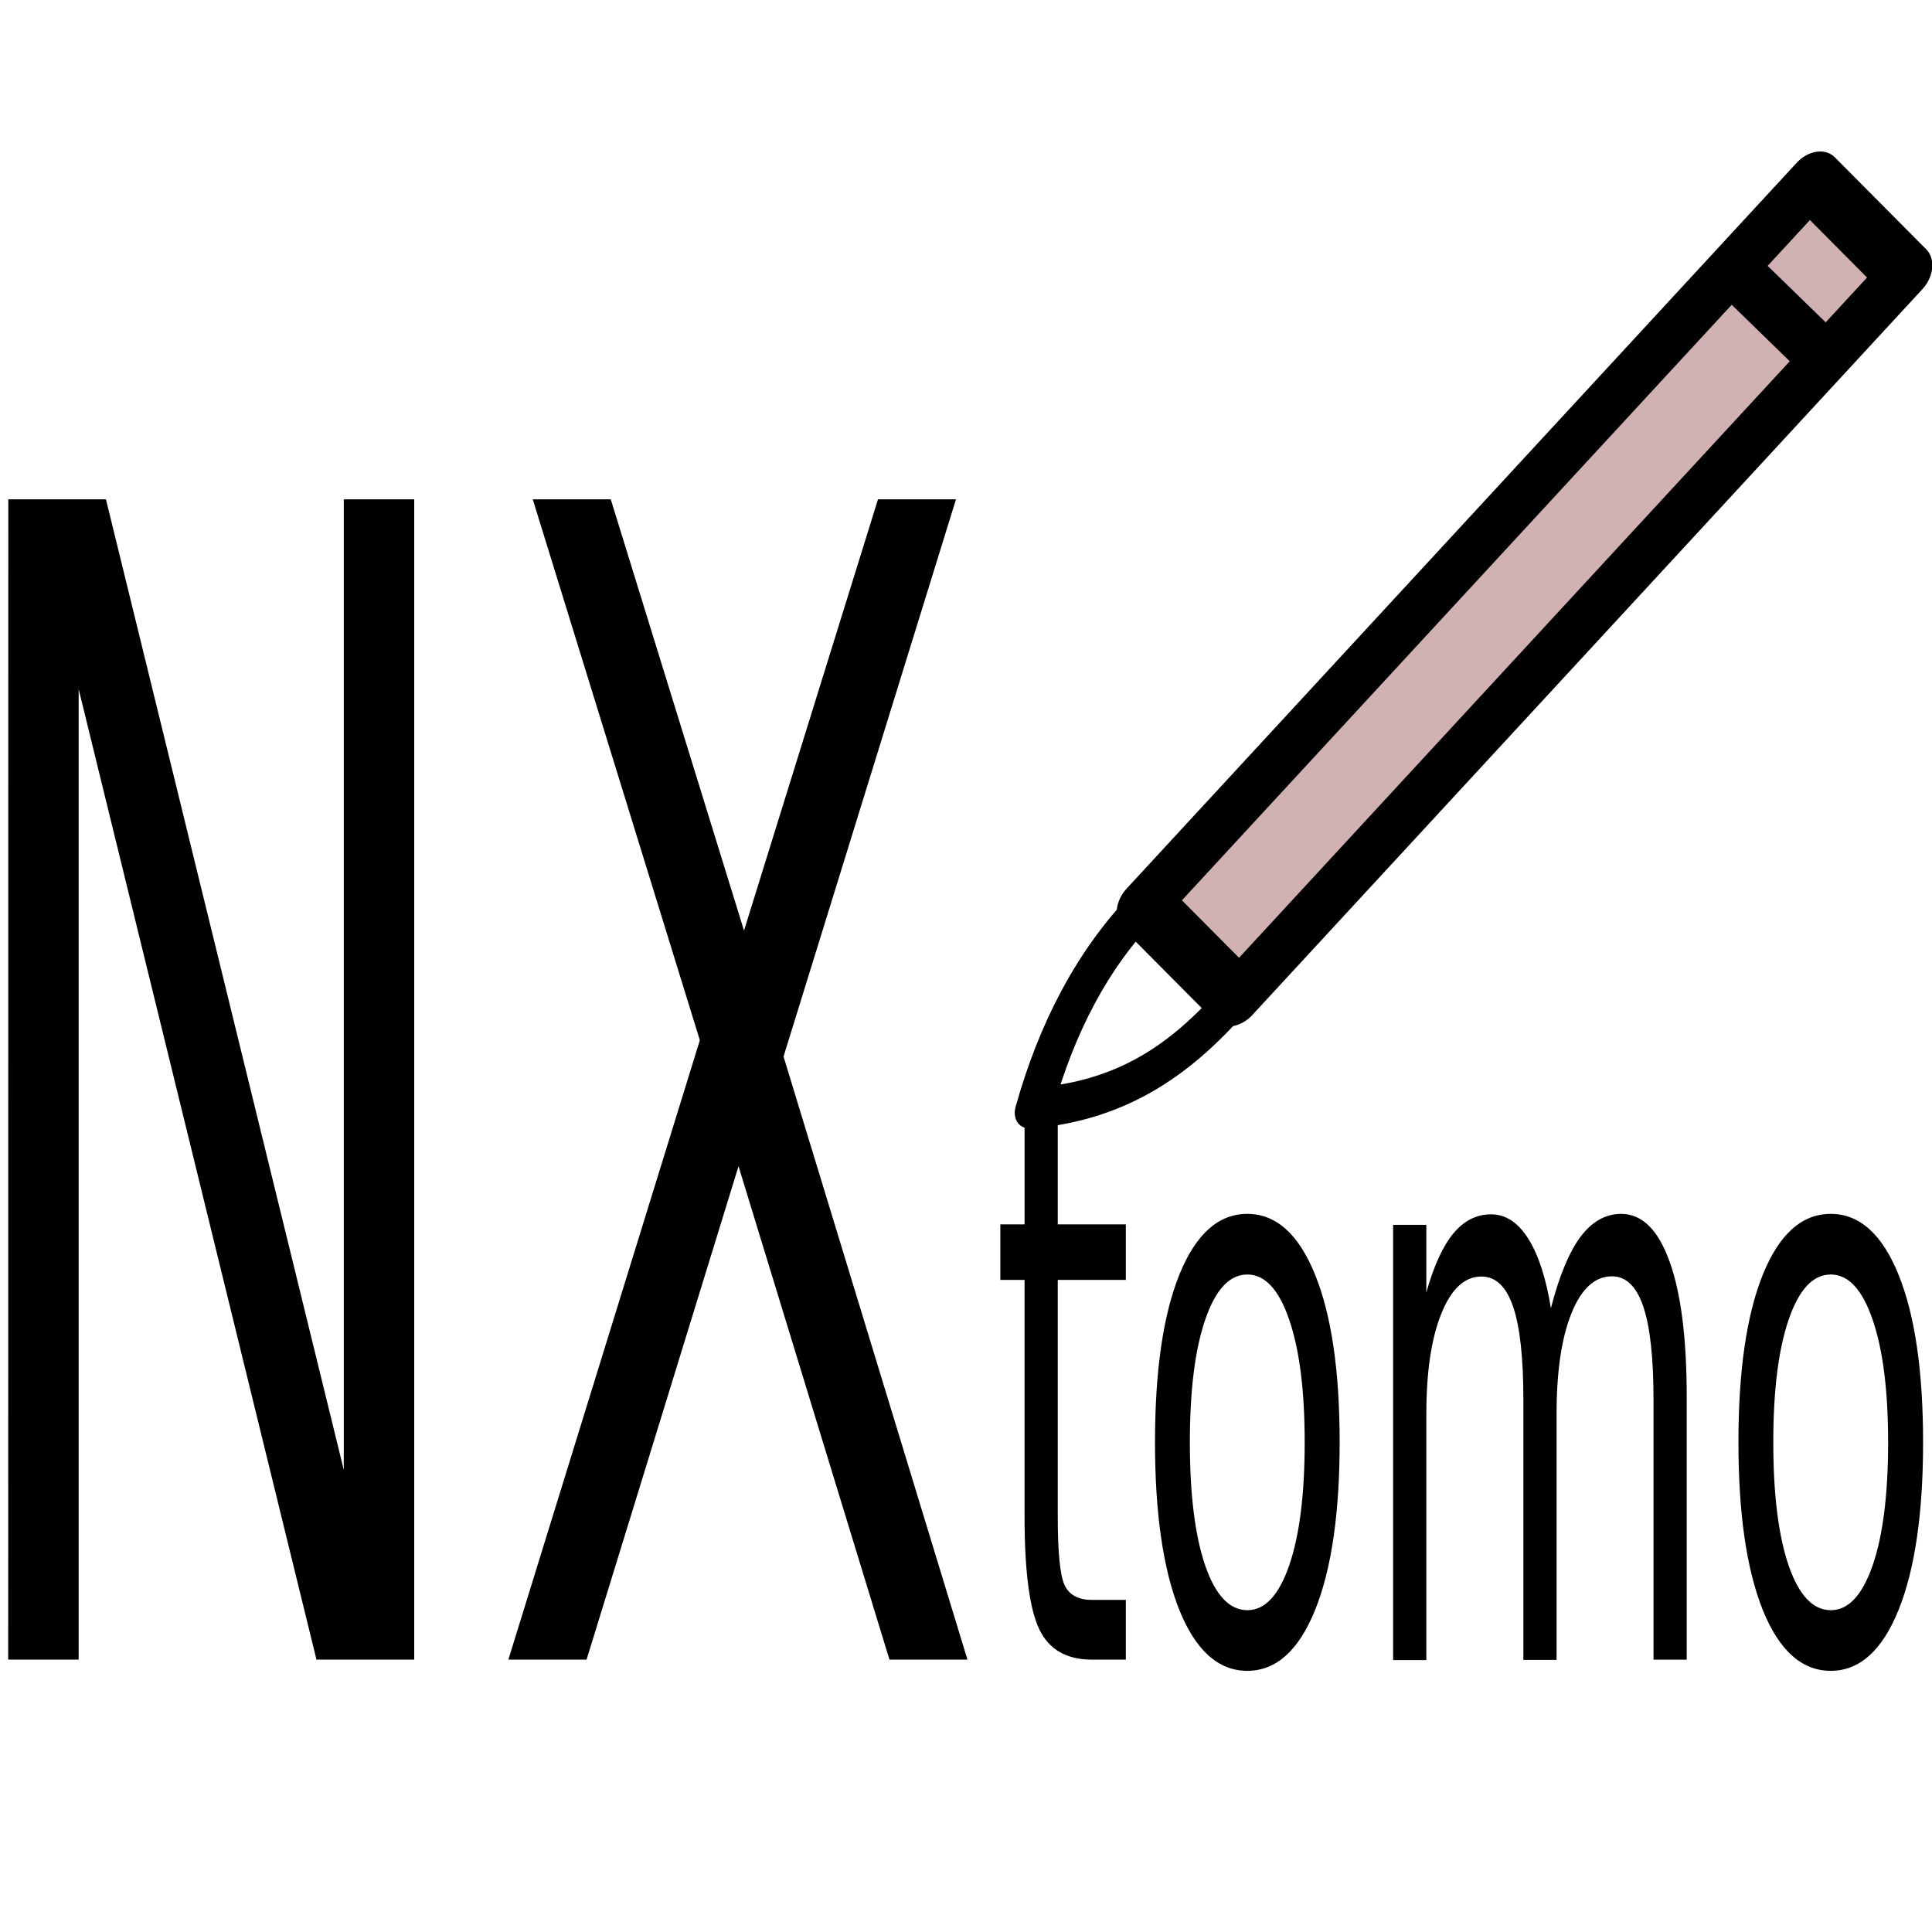 <?xml version="1.0" encoding="UTF-8" standalone="no"?>
<!-- Created with Inkscape (http://www.inkscape.org/) -->

<svg
   xmlns:dc="http://purl.org/dc/elements/1.1/"
   xmlns:cc="http://creativecommons.org/ns#"
   xmlns:rdf="http://www.w3.org/1999/02/22-rdf-syntax-ns#"
   xmlns:svg="http://www.w3.org/2000/svg"
   xmlns="http://www.w3.org/2000/svg"
   xmlns:sodipodi="http://sodipodi.sourceforge.net/DTD/sodipodi-0.dtd"
   xmlns:inkscape="http://www.inkscape.org/namespaces/inkscape"
   width="48"
   height="48"
   viewBox="0 0 12.7 12.7"
   version="1.1"
   id="svg901"
   inkscape:version="0.92.5 (2060ec1f9f, 2020-04-08)"
   sodipodi:docname="nx_editor_editor.svg">
  <defs
     id="defs895" />
  <sodipodi:namedview
     id="base"
     pagecolor="#ffffff"
     bordercolor="#666666"
     borderopacity="1.0"
     inkscape:pageopacity="0.0"
     inkscape:pageshadow="2"
     inkscape:zoom="3.959798"
     inkscape:cx="-6.0869344"
     inkscape:cy="34.284658"
     inkscape:document-units="mm"
     inkscape:current-layer="layer1"
     showgrid="false"
     units="px"
     inkscape:window-width="1848"
     inkscape:window-height="1136"
     inkscape:window-x="72"
     inkscape:window-y="27"
     inkscape:window-maximized="1" />
  <g
     inkscape:label="Layer 1"
     inkscape:groupmode="layer"
     id="layer1"
     transform="translate(0,-284.3)">
    <g
       style="font-style:normal;font-variant:normal;font-weight:normal;font-stretch:normal;font-size:7.901px;line-height:1.25;font-family:sans-serif;-inkscape-font-specification:sans-serif;letter-spacing:0px;word-spacing:0px;opacity:1;fill:#000000;fill-opacity:1;stroke:none;stroke-width:0.198"
       id="g872"
       transform="matrix(1.701,0,0,1.396,5.352,-101.166)">
      <g
         id="g877"
         transform="matrix(0.694,-0.916,0.566,0.694,-154.757,81.317)"
         inkscape:transform-center-x="6.3041843"
         inkscape:transform-center-y="-5.6562159"
         style="">
        <rect
           style="fill:#d1b2b2;fill-opacity:1;stroke:#000000;stroke-width:0.234;stroke-linecap:round;stroke-linejoin:round;stroke-miterlimit:4;stroke-dasharray:none;stroke-opacity:1;paint-order:stroke fill markers"
           id="rect825"
           width="3.731"
           height="0.624"
           x="-4.388"
           y="281.053" />
        <path
           style="fill:none;stroke:#000000;stroke-width:0.169;stroke-linecap:butt;stroke-linejoin:round;stroke-miterlimit:4;stroke-dasharray:none;stroke-opacity:1"
           d="m -4.388,281.677 c -0.279,0.009 -0.558,-0.043 -0.832,-0.351 0.275,-0.183 0.552,-0.28 0.832,-0.272"
           id="path827"
           inkscape:connector-curvature="0"
           sodipodi:nodetypes="ccc" />
        <path
           style="fill:none;stroke:#000000;stroke-width:0.2;stroke-linecap:butt;stroke-linejoin:miter;stroke-miterlimit:4;stroke-dasharray:none;stroke-opacity:1"
           d="m -1.111,281.056 0.008,0.61"
           id="path848"
           inkscape:connector-curvature="0" />
      </g>
    </g>
    <g
       transform="matrix(0.68,0,0,1.471,-0.078,-0.176)"
       style="font-style:normal;font-variant:normal;font-weight:normal;font-stretch:normal;font-size:15.24px;line-height:1.25;font-family:sans-serif;-inkscape-font-specification:sans-serif;letter-spacing:0px;word-spacing:0px;opacity:1;fill:#000000;fill-opacity:1;stroke:none;stroke-width:0.075"
       id="text2005">
      <path
         inkscape:connector-curvature="0"
         d="M 0.195,195.621 H 1.139 l 2.299,4.337 v -4.337 h 0.681 v 5.185 H 3.174 l -2.299,-4.337 v 4.337 h -0.681 z"
         style="font-style:normal;font-variant:normal;font-weight:normal;font-stretch:normal;font-size:7.112px;font-family:'Noto Serif Gurmukhi';-inkscape-font-specification:'Noto Serif Gurmukhi';stroke-width:0.075"
         id="path869" />
      <path
         inkscape:connector-curvature="0"
         d="m 5.265,195.621 h 0.754 l 1.288,1.927 1.295,-1.927 h 0.754 l -1.667,2.49 1.778,2.695 H 8.713 l -1.459,-2.205 -1.469,2.205 H 5.029 l 1.851,-2.768 z"
         style="font-style:normal;font-variant:normal;font-weight:normal;font-stretch:normal;font-size:7.112px;font-family:'Noto Serif Gurmukhi';-inkscape-font-specification:'Noto Serif Gurmukhi';stroke-width:0.075"
         id="path871" />
      <path
         inkscape:connector-curvature="0"
         d="m 10.34,198.309 v 0.552 h 0.658 v 0.248 h -0.658 v 1.056 q 0,0.238 0.064,0.306 0.066,0.068 0.266,0.068 h 0.328 v 0.267 h -0.328 q -0.37,0 -0.51,-0.137 -0.141,-0.139 -0.141,-0.504 v -1.056 H 9.785 v -0.248 h 0.234 v -0.552 z"
         style="font-style:normal;font-variant:normal;font-weight:normal;font-stretch:normal;font-size:3.556px;font-family:'Noto Serif Gurmukhi';-inkscape-font-specification:'Noto Serif Gurmukhi';stroke-width:0.075"
         id="path873" />
      <path
         inkscape:connector-curvature="0"
         d="m 12.172,199.085 q -0.257,0 -0.406,0.201 -0.149,0.2 -0.149,0.549 0,0.349 0.148,0.55 0.149,0.2 0.408,0.2 0.255,0 0.405,-0.201 0.149,-0.201 0.149,-0.549 0,-0.346 -0.149,-0.547 -0.149,-0.203 -0.405,-0.203 z m 0,-0.271 q 0.417,0 0.655,0.271 0.238,0.271 0.238,0.75 0,0.477 -0.238,0.75 -0.238,0.271 -0.655,0.271 -0.418,0 -0.656,-0.271 -0.236,-0.273 -0.236,-0.75 0,-0.479 0.236,-0.75 0.238,-0.271 0.656,-0.271 z"
         style="font-style:normal;font-variant:normal;font-weight:normal;font-stretch:normal;font-size:3.556px;font-family:'Noto Serif Gurmukhi';-inkscape-font-specification:'Noto Serif Gurmukhi';stroke-width:0.075"
         id="path875" />
      <path
         inkscape:connector-curvature="0"
         d="m 15.108,199.234 q 0.12,-0.215 0.286,-0.318 0.167,-0.102 0.392,-0.102 0.304,0 0.469,0.214 0.165,0.212 0.165,0.604 v 1.174 h -0.321 v -1.163 q 0,-0.28 -0.099,-0.415 -0.099,-0.135 -0.302,-0.135 -0.248,0 -0.392,0.165 -0.144,0.165 -0.144,0.45 v 1.099 h -0.321 v -1.163 q 0,-0.281 -0.099,-0.415 -0.099,-0.135 -0.306,-0.135 -0.245,0 -0.389,0.167 -0.144,0.165 -0.144,0.448 v 1.099 h -0.321 v -1.945 h 0.321 v 0.302 q 0.109,-0.179 0.262,-0.264 0.153,-0.085 0.363,-0.085 0.212,0 0.359,0.108 0.149,0.108 0.221,0.313 z"
         style="font-style:normal;font-variant:normal;font-weight:normal;font-stretch:normal;font-size:3.556px;font-family:'Noto Serif Gurmukhi';-inkscape-font-specification:'Noto Serif Gurmukhi';stroke-width:0.075"
         id="path877" />
      <path
         inkscape:connector-curvature="0"
         d="m 17.812,199.085 q -0.257,0 -0.406,0.201 -0.149,0.2 -0.149,0.549 0,0.349 0.148,0.55 0.149,0.2 0.408,0.2 0.255,0 0.405,-0.201 0.149,-0.201 0.149,-0.549 0,-0.346 -0.149,-0.547 -0.149,-0.203 -0.405,-0.203 z m 0,-0.271 q 0.417,0 0.655,0.271 0.238,0.271 0.238,0.75 0,0.477 -0.238,0.75 -0.238,0.271 -0.655,0.271 -0.418,0 -0.656,-0.271 -0.236,-0.273 -0.236,-0.75 0,-0.479 0.236,-0.75 0.238,-0.271 0.656,-0.271 z"
         style="font-style:normal;font-variant:normal;font-weight:normal;font-stretch:normal;font-size:3.556px;font-family:'Noto Serif Gurmukhi';-inkscape-font-specification:'Noto Serif Gurmukhi';stroke-width:0.075"
         id="path879" />
    </g>
  </g>
</svg>
